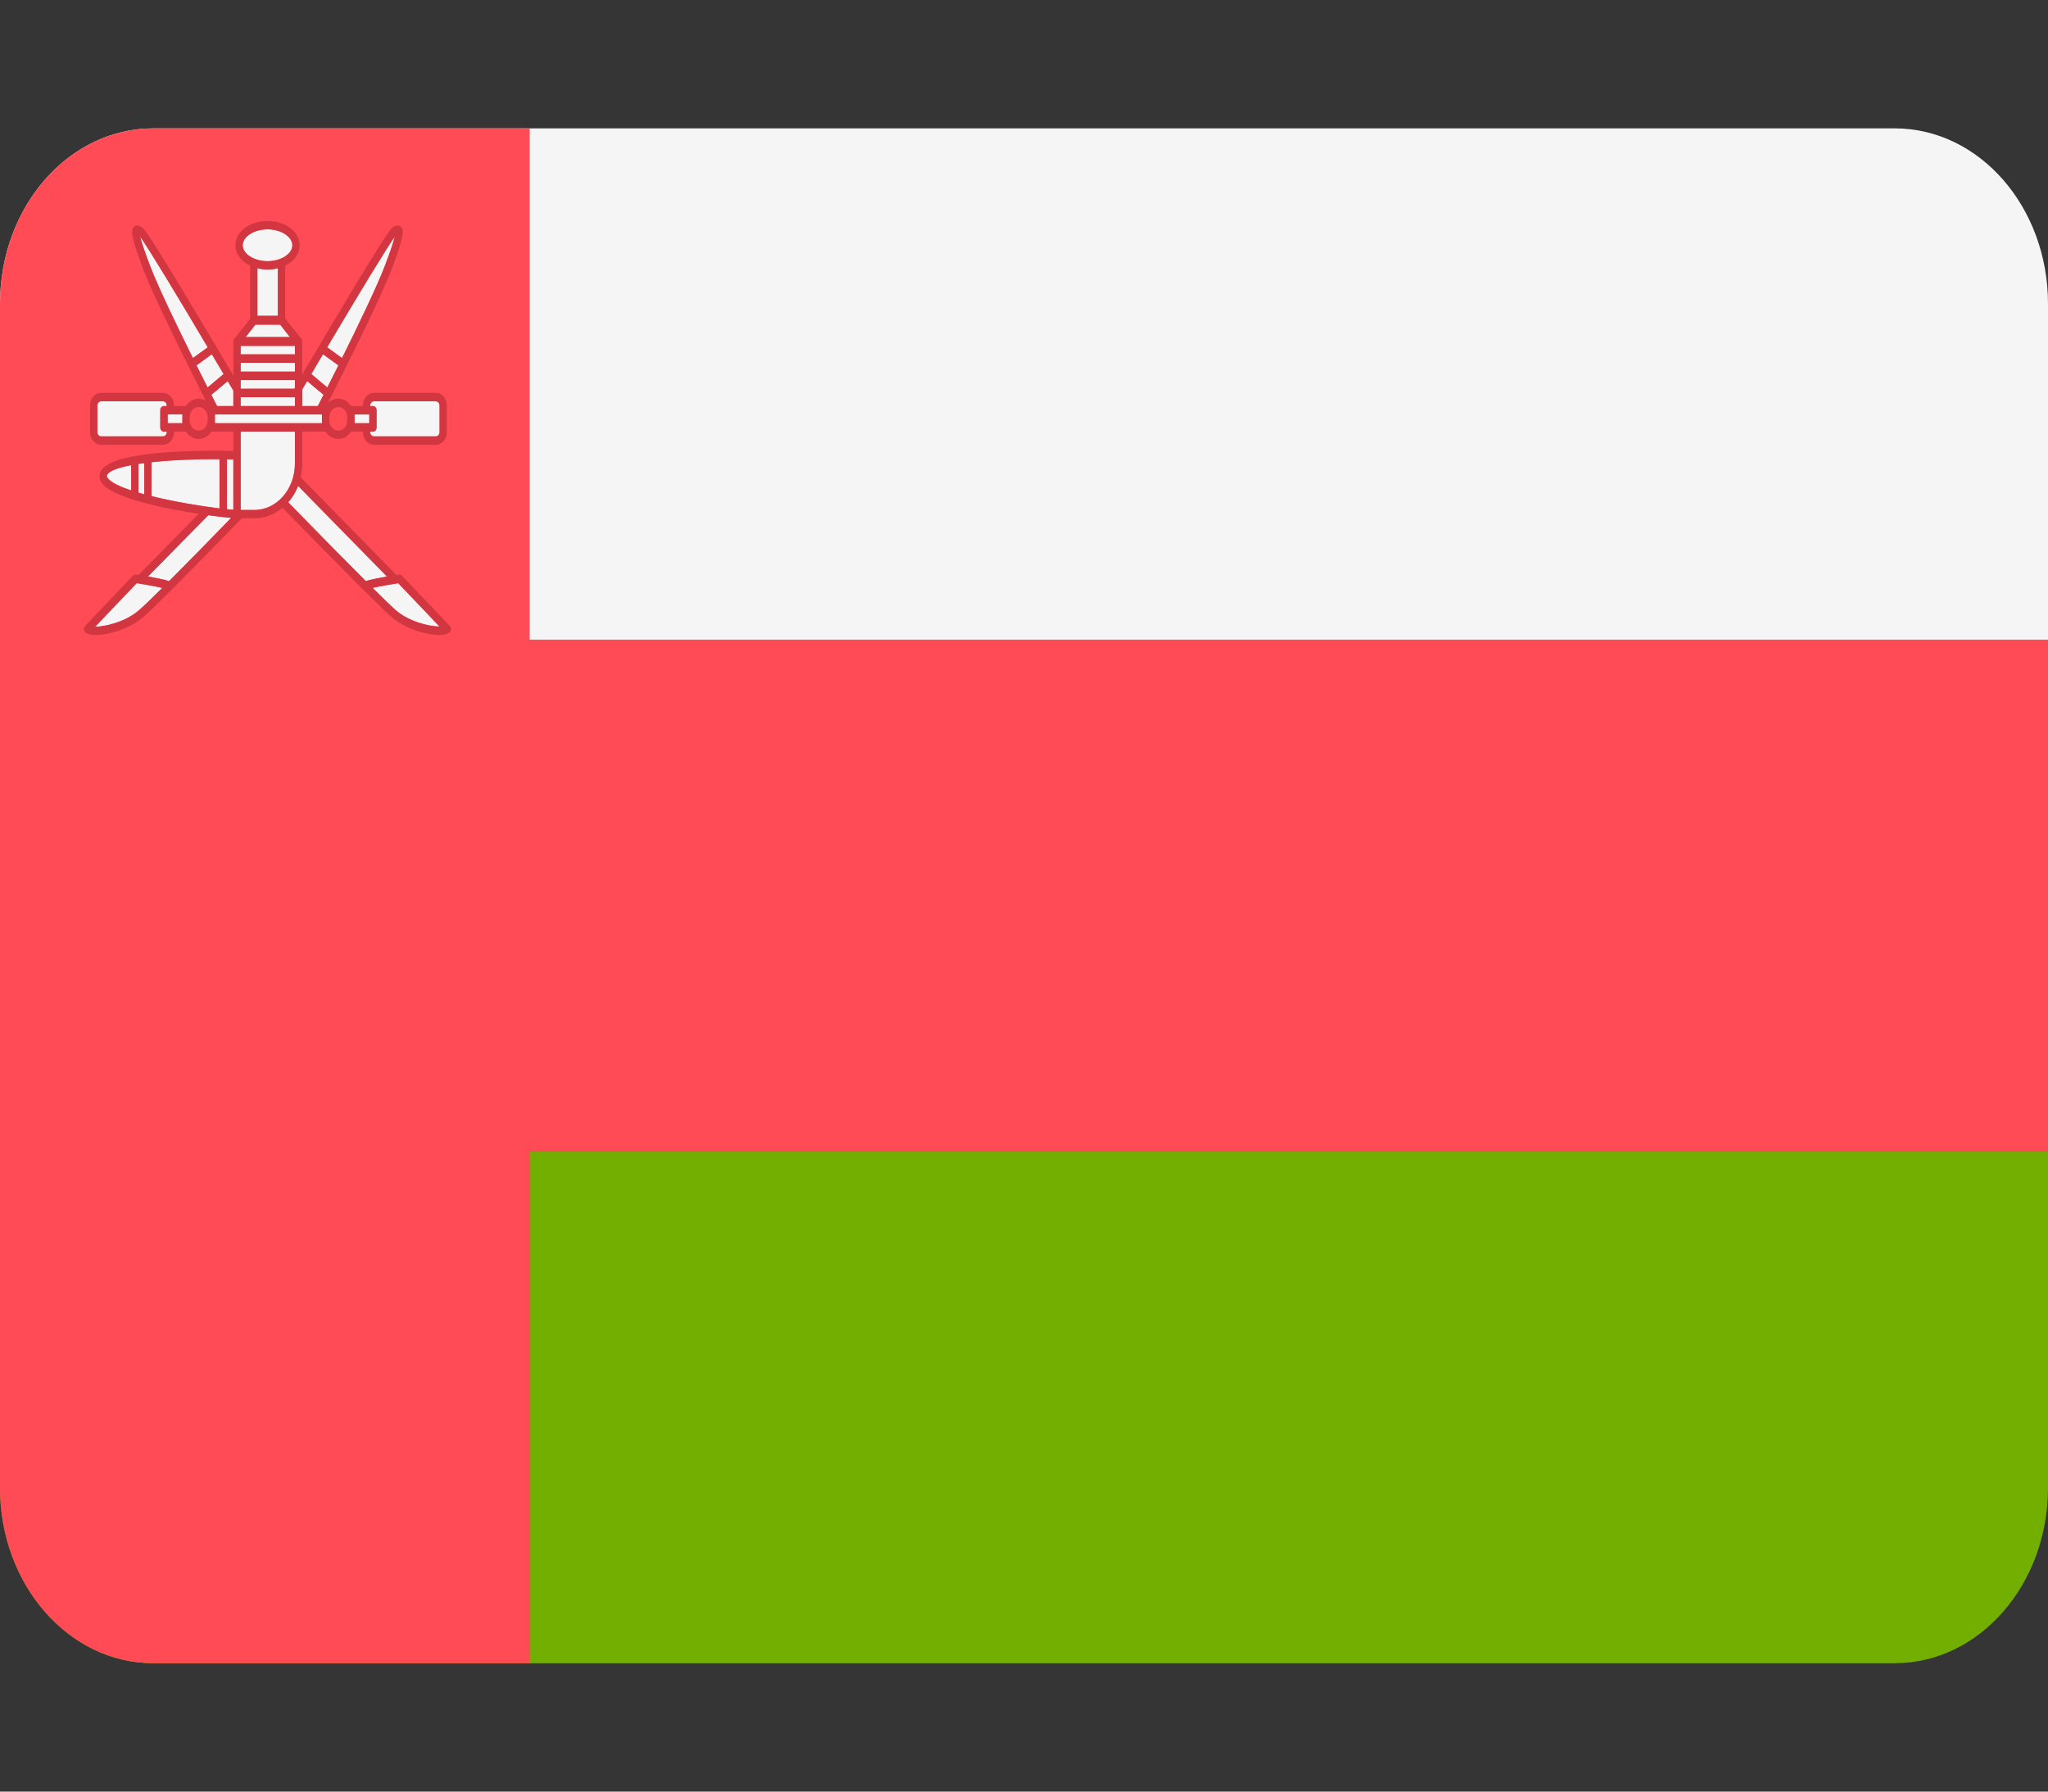 <svg width="16" height="14" viewBox="0 0 16 14" fill="none" xmlns="http://www.w3.org/2000/svg">
<rect x="0" y="0" width="16" height="14" fill="#333333" stroke="none"/>
<g clip-path="url(#clip0_1420_3099)">
<rect width="16" height="14" fill="white" fill-opacity="0.01"/>
<path d="M14.802 1.003H1.198C0.536 1.003 0 1.616 0 2.374V5.001H16V2.374C16 1.616 15.463 1.003 14.802 1.003Z" fill="#F5F5F5"/>
<path d="M0 11.626C0 12.383 0.536 12.997 1.198 12.997H14.802C15.463 12.997 16 12.383 16 11.626V8.999H0V11.626Z" fill="#73AF00"/>
<path d="M16 5.001H0V8.999H16V5.001Z" fill="#FF4B55"/>
<path d="M1.198 1.003C0.536 1.003 0 1.616 0 2.374V11.626C0 12.383 0.536 12.997 1.198 12.997H4.138V1.003H1.198Z" fill="#FF4B55"/>
<path d="M1.127 3.619C1.111 3.621 1.096 3.623 1.082 3.625V3.85C1.097 3.854 1.111 3.858 1.127 3.863V3.619Z" fill="#F5F5F5"/>
<path d="M1.806 4.047C1.765 4.044 1.702 4.036 1.627 4.026L1.156 4.505C1.217 4.516 1.29 4.53 1.321 4.541C1.442 4.42 1.604 4.255 1.806 4.047Z" fill="#F5F5F5"/>
<path d="M2.515 3.285V3.261V3.238H1.679V3.261V3.285V3.307H2.515V3.285Z" fill="#F5F5F5"/>
<path d="M1.896 1.917C1.896 1.984 1.985 2.041 2.09 2.041C2.195 2.041 2.284 1.984 2.284 1.917C2.284 1.849 2.195 1.792 2.09 1.792C1.985 1.792 1.896 1.849 1.896 1.917Z" fill="#F5F5F5"/>
<path d="M1.715 3.588C1.526 3.587 1.338 3.595 1.184 3.612V3.877C1.365 3.922 1.576 3.956 1.715 3.973V3.588Z" fill="#F5F5F5"/>
<path d="M0.743 4.898C0.818 4.896 0.981 4.863 1.092 4.763C1.127 4.733 1.185 4.676 1.268 4.594C1.212 4.581 1.118 4.565 1.068 4.557L0.743 4.898Z" fill="#F5F5F5"/>
<path d="M1.823 3.173V3.052C1.809 3.028 1.794 3.003 1.779 2.978L1.651 3.085C1.677 3.135 1.693 3.167 1.696 3.173H1.823Z" fill="#F5F5F5"/>
<path d="M0.835 3.717C0.835 3.719 0.834 3.724 0.84 3.734C0.864 3.768 0.933 3.802 1.024 3.832V3.635C0.915 3.656 0.843 3.683 0.835 3.717Z" fill="#F5F5F5"/>
<path d="M2.304 3.623V3.373H1.88V3.985H1.988C2.162 3.985 2.304 3.823 2.304 3.623Z" fill="#F5F5F5"/>
<path d="M1.623 2.714C1.396 2.331 1.154 1.929 1.095 1.85C1.104 1.885 1.124 1.952 1.172 2.077C1.234 2.239 1.383 2.549 1.507 2.798L1.623 2.714Z" fill="#F5F5F5"/>
<path d="M1.535 2.855C1.567 2.92 1.597 2.978 1.622 3.028L1.747 2.923C1.717 2.873 1.687 2.821 1.655 2.768L1.535 2.855Z" fill="#F5F5F5"/>
<path d="M1.823 3.983V3.59C1.806 3.59 1.789 3.589 1.773 3.589V3.979C1.792 3.981 1.809 3.983 1.823 3.983Z" fill="#F5F5F5"/>
<path d="M2.304 2.835H1.88V2.904H2.304V2.835Z" fill="#F5F5F5"/>
<path d="M2.892 3.169V3.173H2.914C2.929 3.173 2.942 3.187 2.942 3.206V3.34C2.942 3.358 2.93 3.373 2.914 3.373H2.892V3.377C2.892 3.395 2.905 3.41 2.921 3.41H3.405C3.421 3.41 3.434 3.395 3.434 3.377V3.169C3.434 3.151 3.421 3.136 3.405 3.136H2.921C2.905 3.136 2.892 3.151 2.892 3.169Z" fill="#F5F5F5"/>
<path d="M3.434 4.896L3.111 4.557C3.061 4.565 2.967 4.581 2.911 4.594C2.995 4.678 3.054 4.734 3.086 4.764C3.196 4.861 3.356 4.895 3.434 4.896Z" fill="#F5F5F5"/>
<path d="M2.77 3.261V3.285V3.307H2.885V3.238H2.77V3.261Z" fill="#F5F5F5"/>
<path d="M2.858 4.541C2.888 4.53 2.962 4.516 3.023 4.505L2.329 3.797C2.31 3.845 2.284 3.889 2.251 3.926L2.27 3.944C2.521 4.202 2.718 4.401 2.858 4.541Z" fill="#F5F5F5"/>
<path d="M1.303 3.377V3.373H1.281C1.265 3.373 1.252 3.358 1.252 3.34V3.206C1.252 3.187 1.265 3.173 1.281 3.173H1.303V3.169C1.303 3.151 1.29 3.136 1.274 3.136H0.789C0.774 3.136 0.761 3.151 0.761 3.169V3.377C0.761 3.395 0.774 3.41 0.789 3.41H1.274C1.29 3.41 1.303 3.395 1.303 3.377Z" fill="#F5F5F5"/>
<path d="M1.425 3.285V3.261V3.238H1.31V3.307H1.425V3.285Z" fill="#F5F5F5"/>
<path d="M2.528 3.085L2.4 2.978C2.386 3 2.374 3.022 2.361 3.044V3.173H2.483C2.486 3.167 2.502 3.135 2.528 3.085Z" fill="#F5F5F5"/>
<path d="M1.919 2.634H2.265L2.189 2.537H1.995L1.919 2.634Z" fill="#F5F5F5"/>
<path d="M2.304 2.703H1.88V2.769H2.304V2.703Z" fill="#F5F5F5"/>
<path d="M2.09 2.106C2.062 2.106 2.036 2.102 2.011 2.096V2.468H2.171V2.096C2.146 2.102 2.119 2.106 2.09 2.106Z" fill="#F5F5F5"/>
<path d="M1.88 3.038H2.302C2.302 3.034 2.302 3.03 2.304 3.026V2.97H1.88V3.038Z" fill="#F5F5F5"/>
<path d="M2.432 2.923L2.557 3.028C2.582 2.978 2.611 2.92 2.644 2.855L2.523 2.768C2.492 2.821 2.462 2.873 2.432 2.923Z" fill="#F5F5F5"/>
<path d="M2.304 3.104H1.88V3.173H2.304V3.104Z" fill="#F5F5F5"/>
<path d="M2.672 2.798C2.796 2.549 2.945 2.239 3.007 2.077C3.055 1.952 3.075 1.885 3.084 1.85C3.026 1.928 2.783 2.33 2.556 2.714L2.672 2.798Z" fill="#F5F5F5"/>
<path d="M3.514 4.891L3.14 4.498C3.133 4.492 3.125 4.488 3.116 4.49C3.113 4.49 3.106 4.492 3.096 4.493C3.096 4.492 3.096 4.492 3.095 4.491L2.349 3.729C2.357 3.695 2.361 3.66 2.361 3.623V3.373H2.542C2.565 3.408 2.602 3.43 2.643 3.43C2.684 3.43 2.72 3.408 2.743 3.373H2.835V3.377C2.835 3.431 2.873 3.476 2.921 3.476H3.405C3.453 3.476 3.491 3.431 3.491 3.377V3.169C3.491 3.114 3.453 3.07 3.405 3.07H2.921C2.873 3.07 2.835 3.114 2.835 3.169V3.173H2.743C2.72 3.138 2.684 3.115 2.643 3.115C2.612 3.115 2.583 3.129 2.561 3.15C2.658 2.96 2.962 2.36 3.06 2.104C3.164 1.829 3.156 1.794 3.131 1.771C3.105 1.747 3.072 1.774 3.059 1.785C3.011 1.825 2.546 2.612 2.361 2.926V2.667C2.361 2.666 2.361 2.665 2.361 2.665L2.361 2.665C2.36 2.654 2.355 2.644 2.347 2.639L2.228 2.489V2.076C2.297 2.042 2.341 1.984 2.341 1.917C2.341 1.81 2.231 1.727 2.09 1.727C1.949 1.727 1.839 1.81 1.839 1.917C1.839 1.985 1.884 2.043 1.954 2.077V2.491L1.838 2.639C1.829 2.644 1.823 2.654 1.823 2.667V2.934C1.642 2.627 1.168 1.825 1.119 1.785C1.107 1.774 1.074 1.747 1.048 1.771C1.023 1.794 1.015 1.829 1.119 2.104C1.214 2.352 1.502 2.923 1.608 3.131C1.591 3.121 1.572 3.115 1.552 3.115C1.511 3.115 1.475 3.138 1.451 3.173H1.36V3.169C1.36 3.114 1.321 3.07 1.274 3.07H0.789C0.742 3.07 0.703 3.114 0.703 3.169V3.377C0.703 3.431 0.742 3.476 0.789 3.476H1.274C1.321 3.476 1.36 3.431 1.36 3.377V3.373H1.451C1.475 3.408 1.511 3.43 1.552 3.43C1.593 3.43 1.629 3.408 1.653 3.373H1.823V3.524C1.557 3.518 0.82 3.517 0.78 3.702C0.776 3.719 0.775 3.745 0.795 3.774C0.873 3.888 1.266 3.971 1.552 4.015L1.084 4.491C1.083 4.492 1.083 4.492 1.082 4.493C1.073 4.492 1.066 4.49 1.062 4.49C1.054 4.489 1.045 4.492 1.039 4.498L0.665 4.891C0.653 4.903 0.652 4.923 0.662 4.936C0.675 4.953 0.706 4.962 0.748 4.962C0.852 4.962 1.02 4.911 1.128 4.815C1.216 4.736 1.461 4.49 1.856 4.085C1.873 4.067 1.884 4.056 1.889 4.05H1.988C2.07 4.05 2.145 4.02 2.207 3.968L2.231 3.993C2.686 4.459 2.962 4.735 3.051 4.815C3.158 4.911 3.327 4.962 3.43 4.962C3.473 4.962 3.504 4.953 3.517 4.936C3.527 4.923 3.525 4.903 3.514 4.891ZM1.88 3.985V3.373H2.304V3.623C2.304 3.823 2.162 3.985 1.988 3.985H1.88ZM1.025 3.832C0.933 3.802 0.864 3.769 0.84 3.734C0.834 3.724 0.835 3.72 0.835 3.718C0.843 3.683 0.915 3.656 1.025 3.635V3.832ZM1.095 1.85C1.154 1.929 1.397 2.331 1.623 2.714L1.507 2.798C1.383 2.549 1.234 2.239 1.172 2.077C1.124 1.952 1.104 1.885 1.095 1.85ZM1.779 2.978C1.794 3.003 1.809 3.028 1.823 3.052V3.173H1.696C1.693 3.167 1.676 3.135 1.651 3.085L1.779 2.978ZM1.622 3.028C1.597 2.978 1.567 2.92 1.535 2.855L1.655 2.768C1.687 2.821 1.717 2.873 1.747 2.923L1.622 3.028ZM1.823 3.59V3.984C1.809 3.983 1.792 3.981 1.773 3.979V3.589C1.789 3.589 1.806 3.59 1.823 3.59ZM1.184 3.612C1.338 3.595 1.526 3.587 1.715 3.588V3.973C1.576 3.956 1.365 3.922 1.184 3.877V3.612ZM1.082 3.625C1.096 3.623 1.111 3.621 1.127 3.619V3.863C1.111 3.858 1.097 3.854 1.082 3.85V3.625ZM1.627 4.026C1.702 4.036 1.765 4.044 1.806 4.047C1.604 4.255 1.442 4.42 1.321 4.541C1.29 4.53 1.217 4.516 1.156 4.505L1.627 4.026ZM1.268 4.594C1.185 4.676 1.127 4.733 1.092 4.763C0.981 4.863 0.818 4.896 0.743 4.898L1.068 4.557C1.118 4.565 1.212 4.581 1.268 4.594ZM1.679 3.307V3.285V3.261V3.239H2.515V3.261V3.285V3.307H1.679ZM2.284 1.917C2.284 1.984 2.195 2.041 2.09 2.041C1.985 2.041 1.896 1.984 1.896 1.917C1.896 1.849 1.985 1.792 2.09 1.792C2.195 1.792 2.284 1.849 2.284 1.917ZM1.88 2.904V2.835H2.304V2.904H1.88ZM2.304 2.97V3.026C2.302 3.03 2.302 3.034 2.302 3.038H1.88V2.97H2.304ZM1.88 2.769V2.703H2.304V2.769H1.88ZM2.189 2.537L2.265 2.634H1.919L1.995 2.537H2.189ZM2.011 2.468V2.096C2.036 2.102 2.062 2.107 2.09 2.107C2.119 2.107 2.146 2.102 2.171 2.096V2.468H2.011ZM1.88 3.104H2.304V3.173H1.88V3.104ZM3.007 2.077C2.945 2.239 2.796 2.549 2.672 2.798L2.556 2.714C2.783 2.33 3.026 1.928 3.084 1.85C3.075 1.885 3.055 1.952 3.007 2.077ZM2.713 3.261V3.285C2.713 3.329 2.681 3.365 2.643 3.365C2.604 3.365 2.573 3.329 2.573 3.285V3.261C2.573 3.217 2.604 3.181 2.643 3.181C2.681 3.181 2.713 3.217 2.713 3.261ZM2.557 3.028L2.432 2.923C2.462 2.873 2.492 2.821 2.523 2.768L2.644 2.855C2.611 2.92 2.582 2.978 2.557 3.028ZM2.361 3.044C2.374 3.022 2.386 3 2.4 2.978L2.528 3.085C2.502 3.135 2.486 3.167 2.483 3.173H2.361V3.044ZM2.329 3.797L3.023 4.505C2.962 4.516 2.888 4.53 2.858 4.541C2.718 4.401 2.521 4.202 2.27 3.944L2.251 3.925C2.284 3.889 2.31 3.845 2.329 3.797ZM3.111 4.557L3.434 4.896C3.356 4.895 3.196 4.861 3.087 4.764C3.054 4.734 2.995 4.677 2.911 4.594C2.967 4.581 3.061 4.565 3.111 4.557ZM3.434 3.169V3.377C3.434 3.395 3.421 3.41 3.405 3.41H2.921C2.905 3.41 2.892 3.395 2.892 3.377V3.373H2.914C2.93 3.373 2.942 3.358 2.942 3.34V3.206C2.942 3.187 2.93 3.173 2.914 3.173H2.892V3.169C2.892 3.151 2.905 3.136 2.921 3.136H3.405C3.421 3.136 3.434 3.151 3.434 3.169ZM2.885 3.307H2.77V3.285V3.261V3.239H2.885V3.307ZM0.761 3.377V3.169C0.761 3.151 0.774 3.136 0.789 3.136H1.274C1.29 3.136 1.303 3.151 1.303 3.169V3.173H1.281C1.265 3.173 1.252 3.187 1.252 3.206V3.34C1.252 3.358 1.265 3.373 1.281 3.373H1.303V3.377C1.303 3.395 1.29 3.41 1.274 3.41H0.789C0.774 3.41 0.761 3.395 0.761 3.377ZM1.31 3.238H1.425V3.261V3.285V3.307H1.31V3.238ZM1.622 3.285C1.622 3.329 1.591 3.365 1.552 3.365C1.513 3.365 1.482 3.329 1.482 3.285V3.261C1.482 3.217 1.513 3.181 1.552 3.181C1.591 3.181 1.622 3.217 1.622 3.261V3.285Z" fill="#D23741"/>
</g>
<defs>
<clipPath id="clip0_1420_3099">
<rect width="16" height="14" fill="white"/>
</clipPath>
</defs>
</svg>
